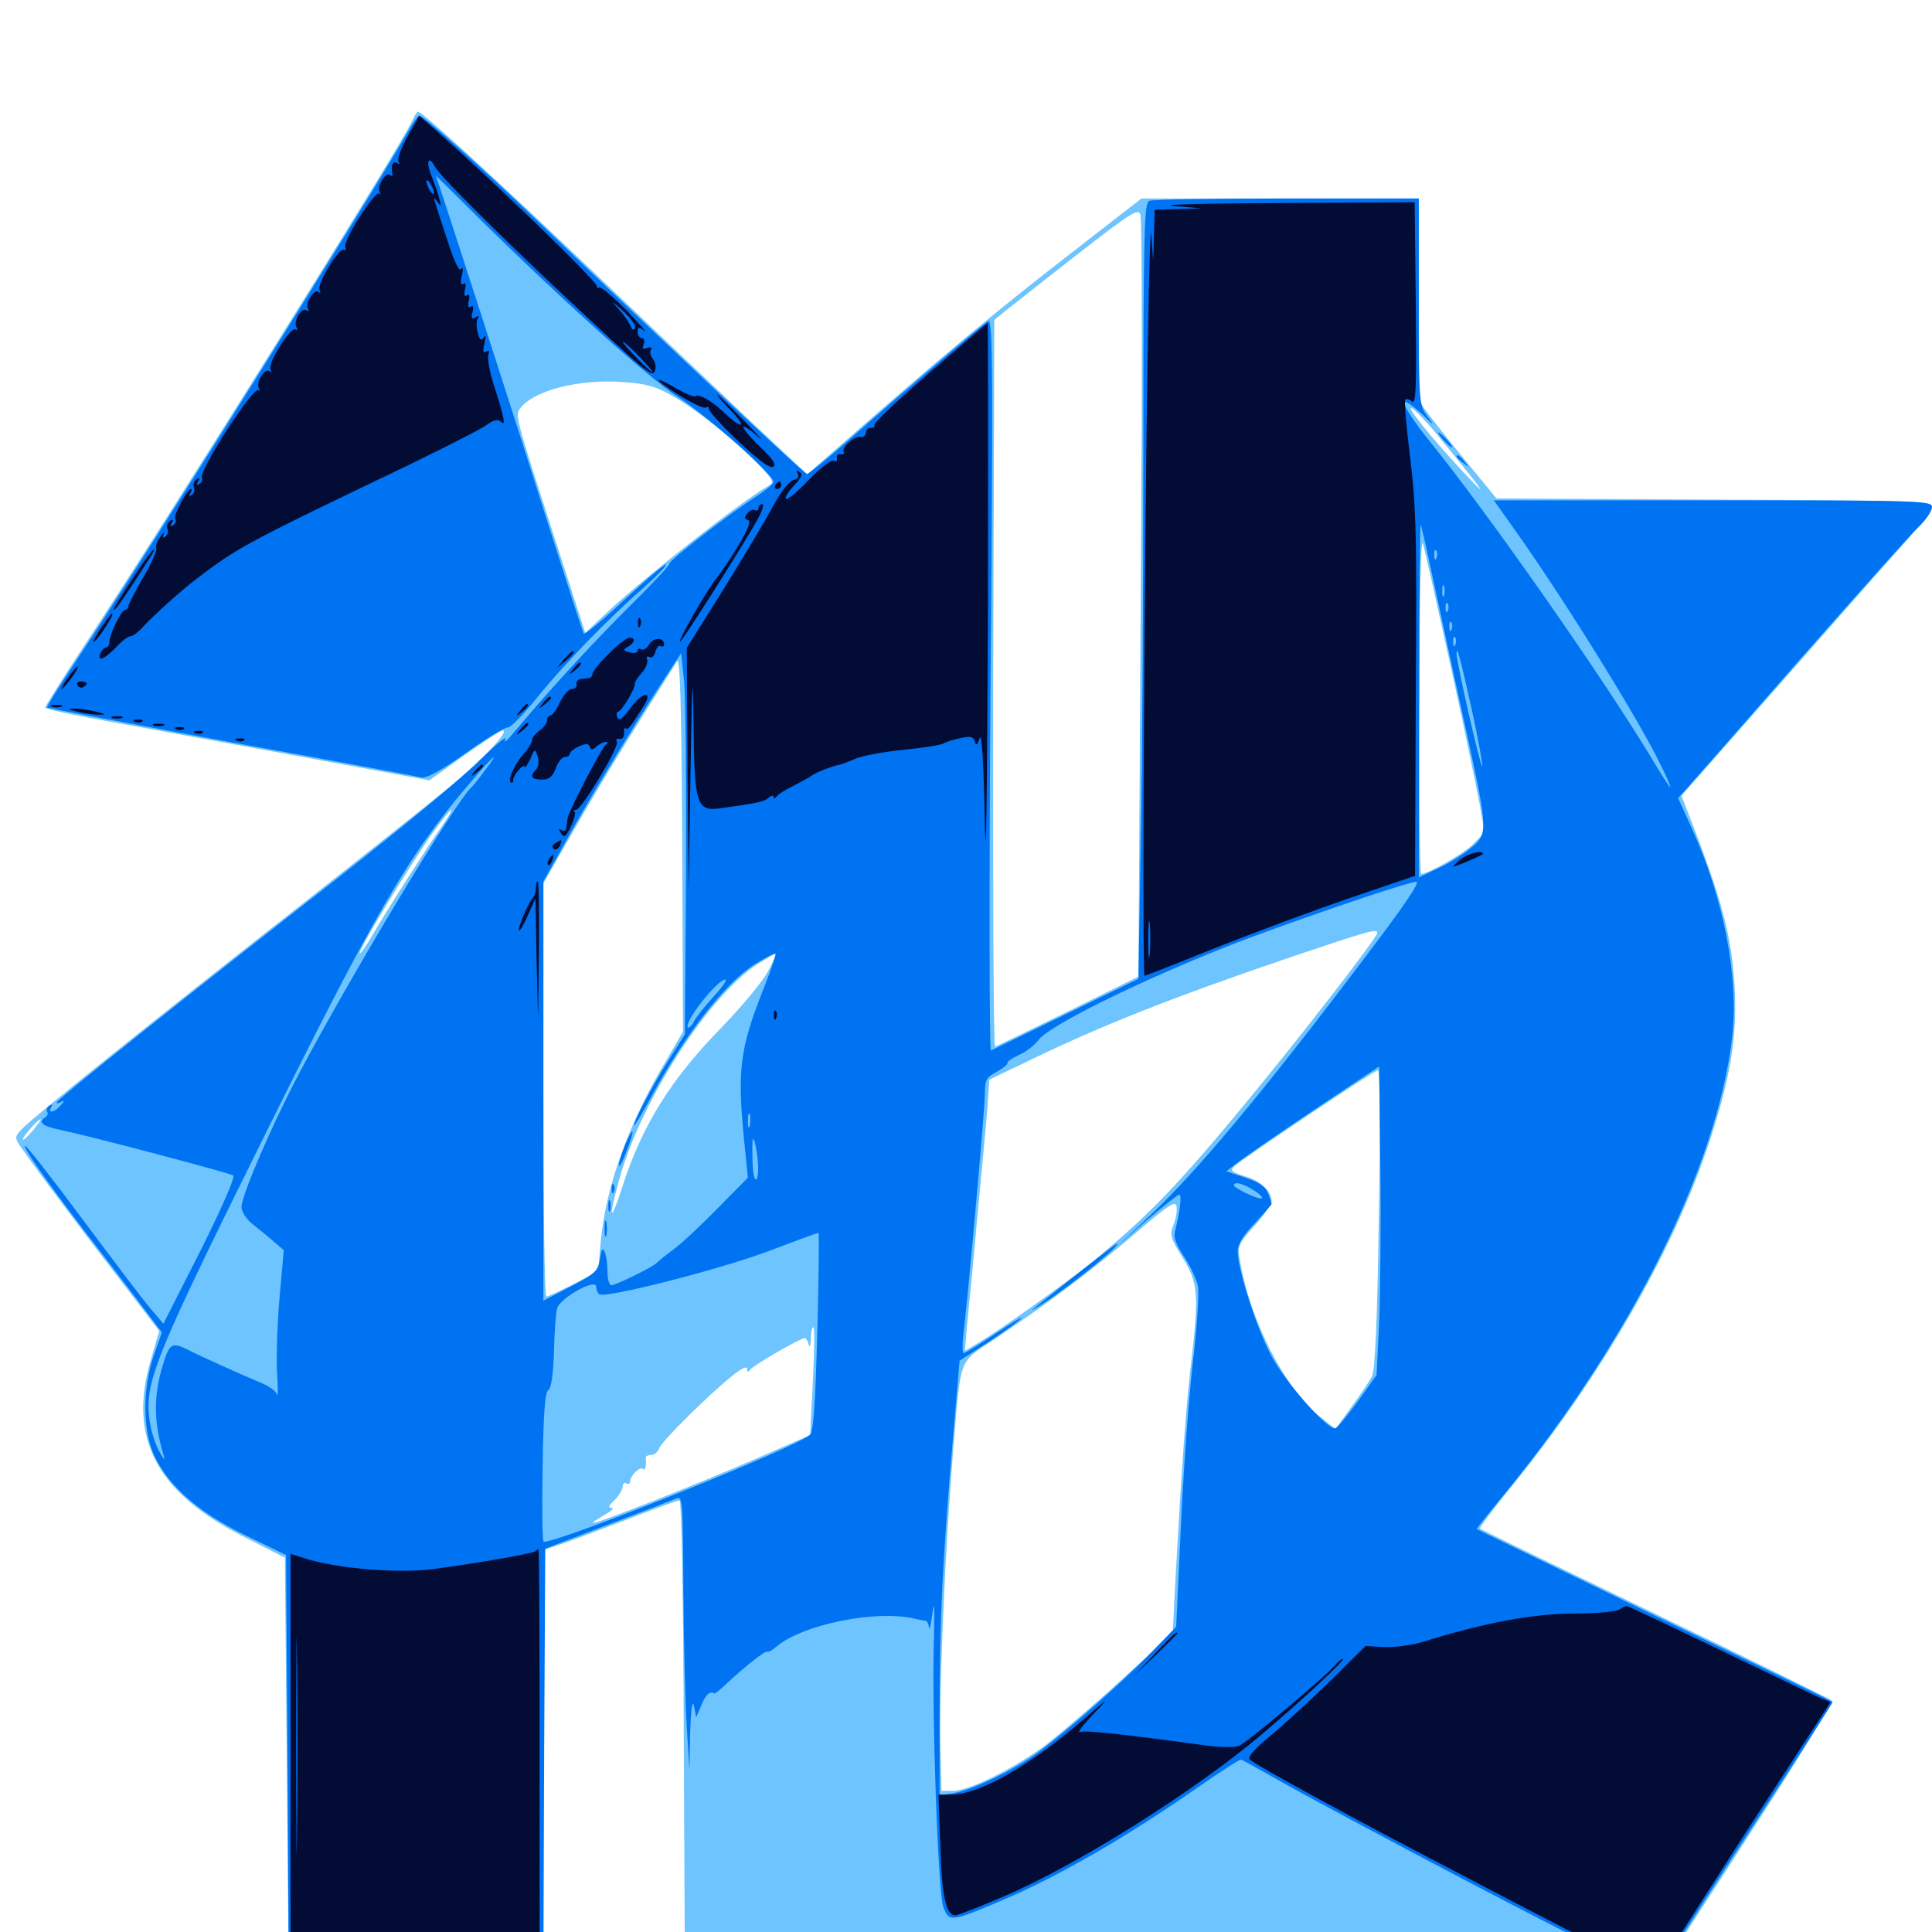 <svg xmlns="http://www.w3.org/2000/svg" viewBox="0 -1000 1000 1000">
	<path fill="#6dc4ff" d="M213.281 -937.305C207.031 -923.633 83.008 -725.195 40.625 -661.328C31.25 -646.875 23.438 -634.57 23.438 -633.789C23.438 -633.008 36.914 -630.078 53.32 -627.148C69.531 -624.219 114.258 -616.016 152.539 -608.984L222.266 -596.094L240.234 -608.984C250.195 -616.016 258.984 -621.875 260.156 -621.875C264.062 -621.875 249.609 -606.641 232.031 -592.188C222.07 -583.984 186.133 -555.469 152.344 -528.906C77.344 -470.117 15.82 -420.703 10.938 -415.234C7.422 -411.328 7.422 -410.938 11.914 -404.688C20.508 -392.383 44.141 -360.938 63.281 -336.133L82.422 -311.133L78.125 -296.289C66.016 -255.469 81.055 -226.953 127.539 -203.906L147.461 -193.75L148.438 -88.477L149.414 16.992L215.234 17.383L281.25 17.773V-90.039V-197.656L288.672 -200.195C292.578 -201.367 308.008 -207.227 322.852 -212.891C337.891 -218.75 350.781 -223.438 351.758 -223.438C352.734 -223.438 353.711 -172.07 353.906 -102.93L354.492 17.773L607.617 18.359L860.938 18.75L867.383 8.594C870.898 2.93 891.016 -27.93 911.719 -60.156C932.422 -92.188 948.828 -119.141 947.852 -119.922C947.07 -120.703 905.859 -141.016 856.445 -164.844C807.031 -188.672 766.406 -208.398 766.016 -208.789C765.625 -209.18 772.656 -218.555 781.641 -229.688C828.906 -287.695 866.406 -352.93 884.766 -408.984C895.703 -441.992 899.219 -463.672 897.852 -489.062C896.289 -515.625 891.406 -534.375 873.438 -580.078L870.312 -588.086L919.141 -643.555C945.898 -674.023 975 -707.031 983.984 -716.992C992.773 -726.758 1000 -736.328 1000 -737.891C1000 -740.625 987.5 -741.016 887.305 -741.406L774.609 -741.992L760.156 -759.57C752.148 -769.336 743.164 -780.664 740.039 -784.766L734.375 -792.383V-844.922V-897.266H662.5H590.82L557.617 -871.484C518.164 -841.016 490.43 -817.969 448.633 -781.445L417.773 -754.492L385.156 -785.156C367.188 -802.148 328.906 -838.477 299.805 -866.211C250 -913.477 218.359 -942.188 216.406 -942.188C215.82 -942.188 214.453 -940.039 213.281 -937.305ZM590.43 -689.844L589.258 -494.531L552.93 -476.562C533.008 -466.797 516.016 -458.594 515.039 -458.203C514.258 -457.812 513.867 -542.188 514.062 -645.898L514.648 -834.375L520.312 -839.062C523.438 -841.406 540.039 -854.688 557.422 -868.164C584.961 -889.648 589.062 -892.188 590.234 -889.062C591.211 -886.914 591.211 -797.266 590.43 -689.844ZM347.656 -795.312C359.961 -788.477 379.883 -772.656 392.578 -759.57C400 -751.953 400.781 -750.195 398.242 -748.828C383.984 -740.82 335.547 -702.734 315.039 -683.789L302.93 -672.461L286.328 -723.828C266.211 -786.133 266.406 -785.156 269.727 -789.258C277.148 -798.047 299.414 -803.711 321.289 -802.344C333.789 -801.562 339.062 -800.195 347.656 -795.312ZM743.555 -775.391C749.219 -768.555 757.617 -758.203 762.109 -752.539C768.75 -743.945 767.773 -744.531 756.641 -756.445C740.039 -774.414 727.344 -790.234 730.859 -788.672C732.227 -788.086 738.086 -782.031 743.555 -775.391ZM750.977 -654.688C758.008 -622.852 764.648 -590.43 766.016 -583.008L768.359 -569.141L762.695 -563.281C758.008 -558.398 739.258 -547.656 735.547 -547.656C734.961 -547.656 734.375 -587.5 734.57 -636.133C734.766 -691.016 735.352 -722.266 736.523 -718.555C737.5 -715.43 743.945 -686.523 750.977 -654.688ZM344.531 -450.586C325.195 -418.164 313.672 -385.938 310.938 -357.422L309.57 -341.992L296.875 -335.352C289.844 -331.836 283.594 -328.906 282.812 -328.906C281.836 -328.906 281.25 -376.953 281.25 -435.938V-542.773L297.461 -571.094C310.742 -594.336 324.414 -616.602 350.391 -657.617C351.953 -660.156 352.734 -636.523 353.125 -563.477L353.516 -466.016ZM228.906 -572.656C221.094 -561.523 199.414 -527.539 192.773 -516.016C189.844 -510.742 186.914 -506.641 186.328 -506.641C184.375 -506.641 210.742 -550 223.828 -568.75C228.711 -575.391 233.008 -580.859 233.594 -580.859C234.18 -580.859 232.031 -577.148 228.906 -572.656ZM712.891 -517.188C712.891 -514.648 670.703 -460.156 639.453 -422.656C607.617 -384.375 591.992 -368.555 564.844 -346.484C550.195 -334.766 517.188 -311.328 506.641 -305.078L499.414 -300.781L500.586 -314.453C501.367 -321.875 503.711 -345.898 505.664 -367.969C507.812 -390.039 510.156 -415.43 510.938 -424.609L512.109 -441.211L530.078 -449.805C569.727 -469.141 606.836 -483.789 668.945 -504.883C707.812 -517.969 712.891 -519.531 712.891 -517.188ZM397.656 -497.461C394.922 -492.188 384.18 -479.297 373.828 -468.555C347.266 -441.406 332.422 -417.773 322.07 -385.547C315.82 -366.016 314.648 -368.555 320.508 -389.453C331.641 -430.078 366.992 -484.961 392.383 -501.172C397.266 -504.102 401.367 -506.641 401.758 -506.641C402.148 -506.641 400.195 -502.539 397.656 -497.461ZM713.672 -369.531C712.891 -315.625 711.719 -291.211 710.156 -287.695C708.789 -284.961 703.906 -277.734 699.414 -271.68L691.211 -260.352L683.594 -266.406C665.234 -280.859 646.875 -316.602 641.797 -347.656C640.43 -355.078 641.016 -356.25 649.219 -365.43C654.102 -370.898 658.203 -376.562 658.203 -378.125C658.203 -383.398 652.539 -388.867 644.336 -391.211C637.5 -393.359 636.523 -394.141 638.867 -396.289C643.164 -400.391 711.523 -446.094 713.281 -446.094C714.258 -446.094 714.453 -412.305 713.672 -369.531ZM17.188 -415.039C14.648 -412.109 12.305 -409.766 11.914 -410.156C11.133 -410.938 19.531 -420.703 21.094 -420.703C21.484 -420.703 19.727 -418.164 17.188 -415.039ZM607.422 -366.016C605.273 -360.938 605.859 -359.18 612.109 -349.023C620.312 -335.742 620.703 -330.273 616.211 -291.797C613.672 -269.141 611.523 -239.258 608.203 -178.906L607.031 -154.883L581.25 -131.25C567.188 -118.359 549.219 -102.93 541.602 -97.07C524.805 -84.57 501.562 -73.047 493.164 -73.047H487.305L486.719 -98.047C486.133 -128.711 489.258 -198.828 493.164 -246.875C497.656 -299.805 495.312 -293.75 516.211 -307.812C541.797 -325 566.406 -343.359 588.867 -362.695C605.273 -376.758 608.594 -378.711 608.984 -375.391C609.375 -373.242 608.594 -368.945 607.422 -366.016ZM420.703 -284.57L419.336 -257.227L389.844 -244.336C360.547 -231.641 309.961 -211.719 307.227 -211.719C306.25 -211.914 308.789 -213.477 312.5 -215.625C316.211 -217.773 318.164 -219.336 316.602 -219.531C314.453 -219.531 315.039 -220.703 317.969 -223.438C320.312 -225.781 322.266 -228.906 322.266 -230.469C322.266 -232.031 323.242 -232.812 324.219 -232.227C325.391 -231.641 326.172 -232.031 326.172 -233.203C326.172 -236.133 331.25 -241.211 332.812 -239.648C333.984 -238.477 334.766 -241.992 334.18 -245.508C334.18 -246.289 335.352 -246.875 336.914 -246.875C338.672 -246.875 340.43 -248.438 341.211 -250.391C342.383 -253.906 366.992 -278.32 379.492 -288.281C383.984 -291.797 386.719 -293.164 386.719 -291.406C386.719 -289.648 387.305 -289.648 388.281 -291.016C389.648 -293.164 414.258 -307.422 416.602 -307.422C417.188 -307.422 418.164 -305.859 418.555 -304.102C419.141 -302.148 419.531 -303.516 419.727 -307.227C419.727 -310.938 420.508 -313.477 421.094 -312.891C421.68 -312.109 421.484 -299.414 420.703 -284.57Z"/>
	<path fill="#0073f3" d="M211.133 -931.836C193.164 -900.195 73.438 -708.984 39.453 -658.008C30.859 -645.117 24.023 -634.18 24.414 -633.789C24.805 -633.398 67.578 -625.391 119.531 -615.82C171.484 -606.445 215.625 -598.242 217.773 -597.656C220.508 -596.875 227.734 -600.781 241.016 -610.156C251.758 -617.773 261.328 -623.633 262.695 -623.438C263.867 -623.047 270.508 -629.688 277.148 -637.891C291.406 -655.664 313.867 -678.906 333.008 -695.703C340.43 -702.344 345.703 -707.812 344.727 -707.812C343.555 -707.812 333.789 -699.414 322.852 -689.258C311.914 -678.906 302.539 -671.289 302.148 -672.07C301.562 -673.047 293.555 -697.852 284.18 -727.344C266.602 -783.008 226.562 -907.227 225.586 -908.984C225.195 -909.57 234.766 -900.195 246.68 -888.281C290.82 -844.727 335.352 -804.688 351.172 -794.336C366.406 -784.375 400.391 -754.297 400.391 -750.586C400.391 -749.609 396.68 -746.484 392.188 -743.555C378.125 -734.57 345.703 -709.57 346.289 -708.008C346.484 -707.227 336.914 -697.07 325 -685.352C305.469 -665.82 283.203 -641.602 266.016 -620.898C262.5 -616.602 260.547 -615.039 261.523 -617.383C262.695 -619.727 256.445 -614.453 247.461 -605.664C238.672 -596.875 205.469 -569.531 173.828 -544.727C100.195 -487.305 29.297 -430.859 29.297 -429.297C29.297 -428.711 30.469 -428.906 31.641 -429.688C33.398 -430.664 33.398 -430.078 31.445 -427.93C28.516 -424.219 24.414 -423.438 26.562 -426.953C27.344 -428.32 27.148 -428.516 25.586 -427.734C24.414 -426.953 23.828 -425.586 24.414 -424.609C25 -423.633 24.609 -422.461 23.438 -421.68C19.336 -419.141 21.875 -416.992 31.836 -415.039C46.875 -411.914 118.555 -392.969 120.703 -391.602C121.875 -390.82 114.844 -374.805 103.711 -352.539L84.57 -314.844L77.93 -322.656C74.219 -326.953 58.594 -347.656 42.969 -368.555C27.344 -389.648 13.867 -406.836 13.086 -406.836C11.133 -407.031 24.219 -388.477 43.555 -363.086C50.977 -353.516 63.086 -337.695 70.508 -327.93L83.789 -310.352L79.688 -298.633C73.633 -281.445 73.828 -258.789 80.078 -246.094C87.695 -230.273 103.125 -216.992 127.148 -205.273L148.047 -195.117L148.828 -89.648L149.414 15.82L215.234 16.406L281.25 16.797L281.641 -90.82L282.227 -198.438L314.453 -210.742C332.227 -217.383 348.242 -223.633 350.195 -224.414C353.32 -225.781 353.516 -222.656 353.711 -177.344C353.906 -150.586 354.688 -118.555 355.469 -106.25L356.836 -83.789L357.227 -103.32C357.617 -115.234 358.398 -120.508 359.18 -116.992L360.352 -111.133L363.086 -117.578C365.234 -122.852 367.578 -125 369.727 -123.438C369.922 -123.242 372.461 -125.195 375.195 -127.734C385.156 -137.109 396.094 -145.703 397.07 -145.117C397.656 -144.727 399.609 -145.703 401.562 -147.461C415.039 -159.18 453.516 -166.992 473.633 -162.109C475.781 -161.719 478.125 -161.133 479.102 -161.133C479.883 -160.938 480.664 -159.375 480.859 -157.617C481.055 -155.664 481.836 -158.984 482.617 -164.844C483.594 -172.266 483.789 -168.555 483.398 -152.148C482.227 -112.695 485.547 -20.117 488.281 -12.891C491.211 -5.078 492.188 -5.078 519.141 -16.602C548.438 -29.102 583.203 -49.219 619.922 -74.805C631.641 -83.008 641.797 -89.453 642.383 -89.258C642.969 -89.062 651.562 -84.375 661.133 -78.906C670.898 -73.242 715.234 -49.414 759.961 -25.977C821.484 6.25 843.555 16.992 850.781 17.773C860.352 19.141 860.352 19.141 864.648 11.523C866.992 7.422 886.914 -23.633 908.984 -57.422C931.055 -91.211 948.828 -118.945 948.633 -119.141C948.438 -119.336 907.031 -139.453 856.445 -163.867C806.055 -188.281 764.453 -208.398 764.258 -208.594C764.258 -208.789 771.484 -217.969 780.664 -229.102C844.531 -307.812 888.477 -395.898 896.484 -462.5C900.195 -493.555 892.383 -534.57 875.586 -571.484L868.555 -586.914L872.461 -591.211C874.609 -593.555 900.977 -623.633 931.055 -658.008C961.328 -692.383 989.062 -723.633 992.969 -727.148C996.875 -730.859 1000 -735.547 1000 -737.5C1000 -740.82 994.531 -741.016 886.523 -741.016H773.242L783.203 -726.953C808.008 -692.188 845.117 -632.617 858.203 -606.836C862.109 -599.023 865.039 -592.578 864.453 -592.578C864.062 -592.578 859.18 -600.195 853.516 -609.766C827.539 -652.344 770.117 -734.375 740.234 -771.289C724.609 -790.82 722.266 -798.242 736.133 -785.547C742.578 -779.297 742.773 -779.297 738.672 -784.766C734.57 -790.234 734.375 -791.992 734.375 -843.75V-897.266H666.211C628.711 -897.266 596.68 -896.68 594.922 -896.094C592.188 -894.922 591.797 -881.641 591.797 -764.648C591.797 -692.969 591.211 -602.539 590.43 -563.867L589.258 -493.359L551.953 -475.195C531.445 -465.234 513.867 -456.641 512.891 -456.25C512.109 -455.859 511.914 -540.82 512.695 -645.312C514.062 -807.422 513.867 -835.156 511.523 -833.789C508.008 -831.641 467.773 -797.461 440.625 -773.438C428.906 -763.086 418.555 -754.688 417.773 -754.688C416.211 -754.688 344.922 -821.68 277.539 -886.328C249.609 -913.086 219.141 -940.234 216.992 -940.234C216.406 -940.234 213.672 -936.523 211.133 -931.836ZM743.945 -690.234C748.242 -670.312 755.273 -637.891 759.766 -617.969C770.117 -570.117 770.312 -568.164 760.938 -560.742C756.836 -557.422 749.219 -552.734 743.945 -550.391L734.375 -545.898L734.57 -638.086C734.57 -688.867 734.961 -729.492 735.352 -728.32C735.938 -727.344 739.648 -710.156 743.945 -690.234ZM743.555 -711.328C742.969 -709.766 742.383 -710.352 742.383 -712.5C742.188 -714.648 742.773 -715.82 743.359 -715.039C743.945 -714.453 744.141 -712.695 743.555 -711.328ZM747.461 -691.797C746.875 -690.43 746.484 -691.406 746.484 -694.141C746.484 -696.875 746.875 -697.852 747.461 -696.68C747.852 -695.312 747.852 -692.969 747.461 -691.797ZM749.414 -683.984C748.828 -682.422 748.242 -683.008 748.242 -685.156C748.047 -687.305 748.633 -688.477 749.219 -687.695C749.805 -687.109 750 -685.352 749.414 -683.984ZM751.367 -674.219C750.781 -672.656 750.195 -673.242 750.195 -675.391C750 -677.539 750.586 -678.711 751.172 -677.93C751.758 -677.344 751.953 -675.586 751.367 -674.219ZM753.32 -666.406C752.734 -664.844 752.148 -665.43 752.148 -667.578C751.953 -669.727 752.539 -670.898 753.125 -670.117C753.711 -669.531 753.906 -667.773 753.32 -666.406ZM761.719 -633.008C765.234 -617.188 767.578 -603.711 767.188 -603.32C766.406 -602.344 753.711 -657.812 753.906 -661.719C753.906 -666.602 755.859 -659.57 761.719 -633.008ZM355.078 -548.633L354.492 -464.648L346.484 -451.953C337.891 -438.477 328.125 -419.922 328.125 -417.383C328.125 -416.602 332.031 -423.047 336.719 -431.641C354.102 -463.867 374.805 -490.625 390.43 -500.781C396.094 -504.297 400.977 -506.836 401.367 -506.25C401.758 -505.859 399.023 -497.852 395.312 -488.477C382.422 -455.859 381.25 -445.898 385.938 -402.148L387.109 -390.43L371.68 -374.805C363.281 -366.211 352.93 -356.445 348.633 -353.32C344.336 -350.195 340.43 -346.875 339.844 -346.289C338.281 -344.336 318.75 -334.766 316.406 -334.766C315.43 -334.766 314.453 -337.695 314.453 -341.406C314.453 -345.117 313.867 -349.805 313.086 -351.758C311.914 -354.492 311.328 -353.711 310.547 -348.438C309.57 -342.188 308.203 -340.82 295.508 -334.18L281.25 -326.758V-435.156V-543.75L292.383 -563.672C303.906 -584.766 326.953 -622.656 342.969 -647.266L352.539 -661.914L354.102 -647.266C354.883 -639.258 355.273 -594.922 355.078 -548.633ZM250.781 -600.977C247.852 -596.875 244.727 -593.164 244.141 -592.578C236.914 -586.914 181.445 -494.922 154.688 -444.141C140.82 -417.969 125 -381.25 125 -375.195C125 -372.852 127.539 -368.945 130.469 -366.602C133.398 -364.258 138.281 -360.352 141.406 -357.617L146.875 -352.93L144.727 -328.711C143.555 -315.625 142.969 -298.047 143.359 -290.039C143.945 -281.836 143.945 -276.562 143.359 -278.125C142.969 -279.883 139.648 -282.227 136.133 -283.789C122.852 -289.453 104.102 -297.852 97.266 -301.367C89.062 -305.469 87.695 -304.688 84.375 -293.75C79.297 -277.344 79.492 -263.281 84.961 -245.898C85.547 -243.75 84.375 -245.117 82.422 -248.828C80.273 -252.539 77.93 -260.156 77.344 -265.43C74.805 -284.18 80.273 -297.852 133.398 -405.078C193.359 -526.367 210.938 -556.836 242.578 -593.945C255.664 -609.375 259.766 -612.695 250.781 -600.977ZM705.664 -503.32C654.492 -435.547 619.531 -393.555 595.312 -370.898L579.102 -355.664L593.945 -368.75C602.344 -375.781 609.57 -381.641 610.352 -381.641C611.719 -381.641 610.938 -373.633 608.398 -363.672C607.227 -359.57 608.398 -356.25 613.086 -349.219C616.406 -344.141 619.531 -337.305 620.117 -333.984C620.703 -330.664 619.531 -312.109 617.188 -292.773C615.039 -273.438 612.305 -235.156 611.133 -207.812L608.789 -158.008L595.898 -144.727C581.055 -129.297 550.586 -102.539 535.938 -91.992C523.828 -83.398 503.711 -73.828 493.75 -71.875L486.328 -70.703V-115.234C486.328 -162.109 487.891 -192.969 493.359 -257.031L496.68 -295.703L512.109 -305.664C520.508 -311.328 527.93 -316.602 528.711 -317.773C529.297 -318.75 523.242 -315.039 515.039 -309.57C506.836 -304.102 499.609 -299.609 498.828 -299.609C498.047 -299.609 498.047 -304.688 498.828 -310.938C501.562 -334.766 509.766 -425.977 509.766 -433.789C509.766 -441.016 510.547 -442.383 515.625 -445.117C518.945 -446.875 521.484 -448.828 521.484 -449.805C521.484 -450.781 524.219 -452.539 527.344 -453.906C530.664 -455.273 535.352 -458.789 537.695 -461.914C543.555 -469.336 589.258 -491.992 634.766 -509.961C662.891 -521.094 728.32 -543.555 733.008 -543.555C735.352 -543.75 726.758 -531.055 705.664 -503.32ZM369.531 -484.375C365.234 -479.688 360.742 -474.023 359.375 -471.68C358.203 -469.141 356.641 -467.773 356.055 -468.164C353.711 -470.703 371.289 -492.969 375.391 -492.969C376.562 -492.969 373.828 -489.062 369.531 -484.375ZM713.867 -315.82L712.5 -288.281L702.93 -274.805C697.656 -267.578 692.383 -261.133 691.211 -260.742C687.305 -259.57 665.039 -284.766 657.812 -298.633C650.195 -313.086 640.625 -343.164 640.625 -352.344C640.625 -355.859 643.359 -360.547 649.414 -366.797C654.297 -372.07 658.203 -376.562 658.203 -376.758C658.203 -377.148 657.422 -379.688 656.445 -382.227C655.078 -385.742 651.758 -388.086 644.531 -390.43L634.766 -393.75L640.039 -397.852C642.969 -400.195 660.742 -412.5 679.688 -425.195L713.867 -448.047L714.453 -395.898C714.844 -366.992 714.453 -331.055 713.867 -315.82ZM388.086 -417.383C387.5 -415.43 387.109 -416.602 387.109 -419.727C387.109 -423.047 387.5 -424.414 388.086 -423.242C388.477 -421.875 388.477 -419.141 388.086 -417.383ZM392.383 -396.875C392.578 -392.773 391.992 -389.453 391.211 -389.453C390.234 -389.453 389.453 -394.922 389.453 -401.758C389.258 -410.156 389.648 -412.305 390.625 -408.984C391.406 -406.25 392.188 -400.781 392.383 -396.875ZM649.414 -383.594C652.734 -381.445 654.102 -379.688 652.734 -379.688C649.805 -379.688 638.672 -385.156 638.672 -386.523C638.672 -388.672 643.945 -387.305 649.414 -383.594ZM423.047 -310.938C422.07 -275 421.094 -258.984 419.336 -257.422C412.695 -250.977 290.43 -201.953 281.445 -201.953C280.664 -201.953 280.469 -219.336 280.859 -240.43C281.25 -267.969 282.031 -279.297 283.789 -280.469C285.352 -281.445 286.328 -288.477 286.719 -300C286.914 -309.961 287.695 -320.117 288.281 -322.461C289.258 -327.93 308.594 -338.672 308.594 -333.984C308.594 -332.422 309.375 -330.664 310.156 -330.078C313.672 -327.93 371.094 -342.578 396.484 -351.953C410.938 -357.422 423.242 -361.914 423.633 -361.914C424.023 -362.109 423.828 -339.062 423.047 -310.938ZM323.438 -407.031C321.68 -402.734 320.312 -398.047 320.312 -396.68C320.508 -395.508 322.266 -398.633 324.219 -403.906C326.367 -409.375 327.734 -413.867 327.344 -414.258C326.953 -414.648 325.195 -411.523 323.438 -407.031ZM316.602 -384.375C316.602 -382.227 317.188 -381.641 317.773 -383.203C318.359 -384.57 318.164 -386.328 317.578 -386.914C316.992 -387.695 316.406 -386.523 316.602 -384.375ZM314.844 -375.781C314.844 -373.047 315.234 -372.07 315.82 -373.438C316.211 -374.609 316.211 -376.953 315.82 -378.32C315.234 -379.492 314.844 -378.516 314.844 -375.781ZM312.891 -364.062C312.891 -360.352 313.281 -358.789 313.867 -360.742C314.258 -362.5 314.258 -365.625 313.867 -367.578C313.281 -369.336 312.891 -367.773 312.891 -364.062ZM559.375 -341.992C549.609 -334.18 539.062 -325.977 535.938 -323.438C532.812 -320.898 534.375 -321.68 539.453 -325C554.688 -334.766 582.812 -357.812 577.734 -356.055C577.344 -356.055 569.141 -349.609 559.375 -341.992ZM747.07 -772.266C749.023 -770.117 750.977 -768.359 751.562 -768.359C752.148 -768.359 750.977 -770.117 749.023 -772.266C747.07 -774.414 745.117 -776.172 744.531 -776.172C743.945 -776.172 745.117 -774.414 747.07 -772.266ZM753.906 -763.672C753.906 -763.281 755.469 -761.719 757.422 -760.352C760.352 -757.812 760.547 -758.008 758.008 -761.133C755.469 -764.258 753.906 -765.234 753.906 -763.672Z"/>
	<path fill="#020c35" d="M210.938 -929.297C207.617 -923.438 205.469 -917.578 206.25 -916.406C207.031 -915.039 206.836 -914.844 205.469 -915.625C203.32 -916.992 202.148 -914.258 203.125 -909.961C203.32 -908.984 202.734 -908.594 201.953 -909.375C199.805 -911.523 194.922 -903.516 196.484 -900.586C197.266 -899.414 197.07 -898.828 196.289 -899.805C194.141 -901.562 177.539 -875.586 178.711 -872.266C179.297 -870.898 178.906 -870.117 177.93 -870.703C175.586 -872.266 163.672 -852.539 165.43 -849.805C166.016 -848.438 166.016 -848.047 165.039 -848.828C162.891 -850.977 157.617 -843.164 159.375 -840.234C160.156 -838.867 159.961 -838.672 158.594 -839.453C155.859 -841.016 151.562 -833.594 153.516 -830.469C154.297 -829.297 154.102 -828.906 152.93 -829.492C150.391 -831.055 138.281 -811.719 140.039 -808.789C140.625 -807.422 140.625 -807.031 139.648 -807.812C137.305 -809.961 132.227 -802.148 133.984 -799.023C134.766 -797.852 134.766 -797.266 133.789 -798.047C131.25 -800.391 102.539 -755.859 104.492 -752.734C105.078 -751.758 104.492 -750.391 103.32 -749.609C101.758 -748.633 101.562 -749.023 102.539 -750.781C103.711 -752.539 103.32 -752.93 101.758 -751.953C100.391 -750.977 99.805 -749.219 100.391 -747.656C100.977 -746.289 100.391 -744.531 99.219 -743.75C97.852 -742.969 97.656 -743.164 98.438 -744.531C99.219 -745.898 99.414 -746.875 98.828 -746.875C96.875 -746.875 89.648 -733.203 90.625 -731.445C91.406 -730.469 90.82 -728.906 89.648 -728.125C88.086 -727.148 87.891 -727.539 88.867 -729.297C90.039 -731.055 89.648 -731.445 88.086 -730.469C86.719 -729.492 86.133 -727.734 86.719 -726.172C87.305 -724.805 86.719 -723.047 85.547 -722.266C84.18 -721.289 83.984 -721.875 84.766 -723.633C85.547 -725.195 84.766 -724.609 83.203 -722.461C81.445 -720.312 80.469 -717.578 80.859 -716.406C81.445 -715.039 78.32 -708.203 74.023 -700.977C69.922 -693.75 66.406 -687.109 66.406 -686.133C66.406 -685.156 65.625 -684.375 64.844 -684.375C62.891 -684.375 56.641 -671.68 56.641 -667.773C56.641 -666.211 55.859 -664.844 54.883 -664.844C53.906 -664.844 52.734 -663.477 51.953 -661.914C50.195 -657.227 53.906 -658.594 59.961 -664.844C62.891 -668.164 66.406 -670.703 67.578 -670.703C68.75 -670.703 71.875 -673.047 74.609 -676.172C79.688 -681.641 93.945 -694.531 101.953 -700.586C123.047 -716.602 126.367 -718.555 213.672 -760.352C231.641 -769.141 249.023 -777.93 251.953 -780.078C255.664 -782.812 257.812 -783.203 259.375 -781.641C261.914 -779.102 261.133 -783.594 255.469 -801.172C253.32 -807.812 252.148 -814.844 252.734 -816.406C253.516 -818.359 253.125 -818.945 251.562 -817.969C250 -816.992 249.805 -818.359 250.781 -822.266C251.562 -825.781 251.367 -826.953 250.391 -825.391C249.023 -823.242 248.242 -824.023 247.266 -827.93C246.484 -830.664 246.484 -833.984 247.266 -835.156C248.242 -836.523 247.656 -836.719 246.094 -835.742C244.141 -834.57 243.75 -835.156 244.531 -838.281C245.312 -841.016 244.922 -842.188 243.555 -841.211C242.383 -840.43 241.992 -841.602 242.578 -844.141C243.359 -846.875 242.969 -848.047 241.602 -847.07C240.43 -846.289 240.039 -847.461 240.625 -850C241.406 -852.734 241.016 -853.906 239.844 -853.125C238.477 -852.148 238.086 -853.711 239.062 -857.422C239.844 -860.547 239.648 -862.109 238.672 -860.742C237.695 -859.18 235.156 -864.453 231.641 -875.391C223.438 -900.391 223.828 -898.828 226.562 -895.312C228.32 -892.969 228.516 -893.359 227.344 -897.266C226.758 -900 224.805 -905.078 223.438 -908.789C220.312 -916.016 221.68 -920.117 225 -913.867C227.539 -908.984 257.812 -878.906 294.922 -844.141C335.938 -805.859 337.695 -804.492 339.062 -808.203C339.648 -809.961 339.258 -812.695 337.891 -814.258C336.719 -815.82 336.133 -817.969 336.914 -818.945C337.5 -820.312 336.914 -820.508 334.961 -819.922C332.812 -818.945 332.227 -819.531 333.203 -821.875C333.789 -823.633 333.398 -825 332.227 -825C331.055 -825 330.078 -826.367 330.078 -828.125C330.078 -830.859 330.664 -830.859 333.594 -828.711C335.352 -827.344 331.25 -832.031 324.414 -839.258C317.383 -846.289 311.133 -851.758 310.156 -851.172C309.18 -850.586 308.789 -850.977 308.984 -851.758C309.57 -853.906 253.906 -907.812 224.219 -933.789L216.992 -940.039ZM224.609 -900.195C224.609 -899.219 223.633 -899.609 222.656 -901.172C221.68 -902.734 220.703 -905.078 220.703 -906.055C220.703 -907.227 221.68 -906.641 222.656 -905.078C223.633 -903.516 224.609 -901.367 224.609 -900.195ZM328.711 -830.078C327.93 -828.906 327.148 -829.297 326.562 -830.859C325.977 -832.422 323.438 -836.523 320.508 -839.648C316.016 -844.727 316.406 -844.727 322.656 -838.867C326.758 -835.156 329.297 -831.25 328.711 -830.078ZM331.055 -815.234C335.156 -810.938 338.281 -807.422 337.695 -807.422C337.109 -807.422 333.203 -810.938 329.102 -815.234C325 -819.531 321.875 -823.047 322.461 -823.047C323.047 -823.047 326.953 -819.531 331.055 -815.234ZM607.422 -893.359L622.07 -892.188L609.961 -891.797L597.656 -891.406L597.266 -878.32L596.875 -865.039L595.898 -878.711C595.312 -886.328 594.141 -836.719 593.359 -768.555C591.797 -639.453 591.406 -494.922 592.383 -494.922C592.773 -494.922 609.375 -501.367 629.102 -509.375C648.828 -517.188 680.273 -528.906 698.633 -535.156L732.422 -546.68L732.812 -640.43C733.398 -721.68 733.008 -738.086 729.883 -763.086C727.93 -779.102 726.758 -792.578 727.344 -793.164C727.93 -793.75 729.492 -793.359 730.859 -792.188C733.008 -790.625 733.203 -800.391 732.812 -842.773L732.227 -895.312L662.5 -894.922C624.219 -894.727 599.414 -894.141 607.422 -893.359ZM595.117 -506.25C594.727 -501.562 594.336 -504.883 594.336 -513.477C594.336 -522.07 594.727 -525.781 595.117 -521.875C595.508 -517.773 595.508 -510.742 595.117 -506.25ZM481.445 -807.422C465.43 -793.555 452.344 -781.25 452.539 -780.078C452.93 -779.102 452.148 -778.32 450.781 -778.516C449.414 -778.906 448.438 -777.734 448.242 -776.172C448.047 -774.609 446.875 -773.438 445.508 -773.828C442.188 -774.609 435.352 -768.359 436.719 -766.016C437.305 -765.234 436.719 -764.648 435.156 -764.844C433.789 -765.234 432.812 -764.258 433.203 -762.891C433.398 -761.328 432.812 -760.742 431.641 -761.523C430.469 -762.305 424.609 -757.812 418.75 -751.758C412.891 -745.508 407.422 -741.016 406.836 -741.797C406.055 -742.383 408.008 -745.508 410.938 -748.633C414.844 -752.734 415.625 -754.688 413.867 -755.664C412.305 -756.836 411.914 -756.445 412.891 -754.883C413.867 -753.32 413.086 -752.148 410.742 -751.562C408.398 -750.977 404.102 -745.312 400.391 -738.477C396.875 -731.836 385.352 -712.5 374.805 -695.508L355.469 -664.648L355.859 -601.758L356.445 -538.867L357.422 -600.391C358.203 -649.805 358.594 -654.688 358.984 -625.781C359.375 -583.398 360.547 -579.883 372.852 -581.641C392.383 -584.375 395.508 -584.961 397.852 -587.109C399.219 -588.281 400.391 -588.477 400.391 -587.5C400.391 -586.523 401.172 -586.719 401.953 -587.695C402.734 -588.867 406.445 -591.211 410.156 -592.969C413.867 -594.922 418.359 -597.266 419.922 -598.438C422.656 -600.391 431.055 -603.516 434.18 -604.102C434.961 -604.102 438.672 -605.469 442.578 -607.227C446.289 -608.789 457.617 -610.938 467.773 -611.914C477.93 -612.891 487.305 -614.453 488.477 -615.234C489.648 -616.016 493.555 -617.188 497.266 -617.969C502.344 -619.141 503.906 -618.75 504.492 -616.211C505.273 -613.867 505.859 -614.258 507.031 -617.969C508.203 -621.094 509.18 -604.492 509.766 -573.047C510.352 -545.117 510.938 -591.016 511.328 -678.125C511.523 -763.086 511.523 -832.812 511.133 -832.812C510.938 -832.812 497.656 -821.289 481.445 -807.422ZM351.172 -795.703C358.008 -791.406 364.453 -788.281 365.43 -789.062C366.406 -789.648 366.992 -789.453 366.797 -788.477C366.406 -787.695 373.242 -780.078 381.836 -771.875C392.578 -761.719 398.438 -757.422 400.195 -758.398C401.953 -759.57 400.195 -762.305 393.75 -768.359C388.867 -773.047 384.766 -777.734 384.766 -778.906C384.766 -779.883 388.086 -777.734 392.188 -774.219C396.094 -770.508 393.359 -773.828 385.742 -781.641C378.32 -789.258 371.68 -795.703 371.289 -795.703C370.703 -795.703 373.828 -792.188 377.93 -787.891C386.523 -779.102 384.766 -777.148 375.781 -785.547C369.336 -791.992 361.523 -796.484 359.961 -794.922C359.375 -794.336 355.078 -796.094 350.586 -798.633C337.305 -806.445 337.695 -804.102 351.172 -795.703ZM401.367 -748.828C400.781 -747.852 401.172 -746.875 402.148 -746.875C403.32 -746.875 404.297 -747.852 404.297 -748.828C404.297 -750 403.906 -750.781 403.516 -750.781C402.93 -750.781 401.953 -750 401.367 -748.828ZM392.578 -736.914C392.578 -735.938 391.797 -735.352 390.82 -735.938C389.844 -736.523 388.086 -735.938 386.914 -734.375C385.156 -732.227 385.156 -731.445 387.109 -730.859C388.867 -730.273 387.305 -726.172 382.031 -717.383C377.93 -710.547 372.852 -703.125 371.094 -700.977C366.797 -696.094 350.977 -668.75 351.953 -667.773C352.539 -667.188 382.227 -713.867 391.406 -729.883C394.336 -734.961 395.703 -739.062 394.531 -739.062C393.555 -739.062 392.578 -738.086 392.578 -736.914ZM71.875 -705.469C59.57 -686.719 58.203 -684.375 58.984 -684.375C59.961 -684.375 65.234 -691.992 76.953 -710.352C78.906 -713.281 80.078 -715.625 79.688 -715.625C79.102 -715.625 75.586 -710.938 71.875 -705.469ZM51.758 -674.219C48.633 -669.531 47.461 -666.797 49.023 -668.164C51.953 -670.508 59.375 -682.422 58.008 -682.422C57.617 -682.422 54.688 -678.711 51.758 -674.219ZM330.273 -677.344C330.273 -675.195 330.859 -674.609 331.445 -676.172C332.031 -677.539 331.836 -679.297 331.25 -679.883C330.664 -680.664 330.078 -679.492 330.273 -677.344ZM315.039 -661.523C310.352 -657.031 306.641 -652.344 306.641 -651.172C306.641 -650.195 305.859 -649.023 304.688 -649.023C303.711 -648.828 301.562 -648.633 300.391 -648.438C299.023 -648.242 298.047 -647.07 298.438 -645.703C298.633 -644.336 297.461 -643.359 295.898 -643.359C294.336 -643.359 291.602 -640.234 289.844 -636.523C288.086 -632.812 285.938 -629.688 284.961 -629.688C283.984 -629.688 283.203 -628.516 283.203 -627.148C283.203 -625.781 281.445 -623.438 279.297 -621.875C277.148 -620.312 275.391 -618.164 275.391 -616.992C275.391 -615.82 273.828 -613.086 272.07 -610.938C266.992 -605.664 262.695 -596.68 264.258 -595.117C265.039 -594.531 265.625 -594.922 265.625 -596.289C265.625 -599.023 271.484 -605.469 271.68 -602.93C271.68 -602.148 272.852 -603.906 274.414 -607.031C276.758 -612.695 276.953 -612.695 278.32 -608.398C279.102 -605.859 278.711 -602.93 277.539 -601.758C274.023 -598.242 275 -596.484 280.469 -596.484C284.18 -596.484 285.938 -597.852 287.695 -602.344C288.867 -605.664 291.016 -608.203 292.383 -608.203C293.75 -608.203 294.922 -608.984 294.922 -609.766C294.922 -610.742 297.07 -612.5 299.609 -613.672C303.32 -615.234 304.688 -615.234 305.273 -613.477C305.859 -611.719 306.836 -611.719 308.789 -613.672C310.156 -614.844 312.305 -616.016 313.477 -616.016C314.648 -616.016 314.844 -615.43 313.477 -614.453C311.328 -612.891 294.141 -579.688 293.75 -576.367C293.555 -575 293.359 -572.852 293.164 -571.484C293.164 -570.117 291.992 -569.531 290.625 -570.312C289.258 -571.094 289.062 -570.898 289.844 -569.531C290.625 -568.164 291.602 -567.188 291.992 -567.188C293.75 -567.188 298.633 -578.516 297.461 -579.688C296.68 -580.273 297.07 -580.859 298.242 -580.859C300.977 -580.859 320.703 -613.672 319.336 -616.016C318.555 -617.188 319.141 -617.773 320.703 -617.578C322.07 -617.188 323.047 -618.555 323.047 -620.508C322.852 -622.461 323.242 -623.633 323.828 -623.047C324.805 -621.875 326.172 -623.438 332.812 -633.984C338.477 -642.578 332.812 -642.383 326.367 -633.594C322.266 -627.93 320.508 -626.562 319.531 -628.711C318.945 -630.273 319.141 -631.641 319.922 -631.641C321.68 -631.641 328.906 -643.75 328.516 -645.898C328.32 -646.68 329.883 -649.219 332.031 -651.562C334.18 -653.906 335.547 -657.031 334.961 -658.594C334.375 -659.961 334.961 -660.547 336.133 -659.961C337.305 -659.18 338.672 -660.352 339.258 -662.695C339.844 -664.844 341.016 -666.211 341.992 -665.625C342.969 -665.039 343.75 -665.43 343.75 -666.406C343.75 -670.117 338.477 -670.312 336.133 -666.602C334.961 -664.453 333.008 -663.281 332.031 -663.867C330.859 -664.453 330.078 -664.258 330.078 -663.281C330.078 -662.109 328.125 -661.719 325.977 -662.305C322.461 -663.281 322.266 -663.672 325 -665.234C328.711 -667.383 329.102 -670.117 325.781 -669.922C324.414 -669.922 319.531 -666.211 315.039 -661.523ZM291.797 -658.594L288.086 -654.102L292.578 -657.812C296.68 -661.328 297.852 -662.891 296.289 -662.891C295.898 -662.891 293.945 -660.938 291.797 -658.594ZM296.68 -653.711C294.141 -650.586 294.336 -650.391 297.461 -652.93C300.586 -655.469 301.562 -657.031 300 -657.031C299.609 -657.031 298.047 -655.469 296.68 -653.711ZM35.156 -649.219C32.812 -646.094 31.445 -643.359 32.031 -643.359C32.422 -643.359 34.766 -646.094 37.109 -649.219C39.453 -652.539 40.82 -655.078 40.234 -655.078C39.844 -655.078 37.5 -652.539 35.156 -649.219ZM40.039 -645.312C40.82 -644.141 42.188 -643.75 43.164 -644.336C45.898 -646.094 45.312 -647.266 41.797 -647.266C40.234 -647.266 39.453 -646.289 40.039 -645.312ZM281.055 -636.133C278.516 -633.008 278.711 -632.812 281.836 -635.352C283.594 -636.719 285.156 -638.281 285.156 -638.672C285.156 -640.234 283.594 -639.258 281.055 -636.133ZM26.953 -634.18C25.586 -634.766 26.562 -635.156 29.297 -635.156C32.031 -635.156 33.008 -634.766 31.836 -634.18C30.469 -633.789 28.125 -633.789 26.953 -634.18ZM269.336 -632.227C266.797 -629.102 266.992 -628.906 270.117 -631.445C273.242 -633.984 274.219 -635.547 272.656 -635.547C272.266 -635.547 270.703 -633.984 269.336 -632.227ZM40.039 -631.641C43.359 -630.859 48.047 -630.078 50.781 -630.078C55.078 -630.078 55.078 -630.273 49.805 -631.641C46.68 -632.422 41.797 -633.203 39.062 -633.203C34.766 -633.203 34.766 -633.008 40.039 -631.641ZM58.203 -628.32C56.836 -628.906 57.812 -629.297 60.547 -629.297C63.281 -629.297 64.258 -628.906 63.086 -628.32C61.719 -627.93 59.375 -627.93 58.203 -628.32ZM69.922 -626.367C68.359 -626.953 68.945 -627.539 71.094 -627.539C73.242 -627.734 74.414 -627.148 73.633 -626.562C73.047 -625.977 71.289 -625.781 69.922 -626.367ZM79.688 -624.414C78.32 -625 79.297 -625.391 82.031 -625.391C84.766 -625.391 85.742 -625 84.57 -624.414C83.203 -624.023 80.859 -624.023 79.688 -624.414ZM269.336 -622.461C266.797 -619.336 266.992 -619.141 270.117 -621.68C271.875 -623.047 273.438 -624.609 273.438 -625C273.438 -626.562 271.875 -625.586 269.336 -622.461ZM91.406 -622.461C89.844 -623.047 90.43 -623.633 92.578 -623.633C94.727 -623.828 95.898 -623.242 95.117 -622.656C94.531 -622.07 92.773 -621.875 91.406 -622.461ZM101.172 -620.508C99.609 -621.094 100.195 -621.68 102.344 -621.68C104.492 -621.875 105.664 -621.289 104.883 -620.703C104.297 -620.117 102.539 -619.922 101.172 -620.508ZM122.656 -616.602C121.094 -617.188 121.68 -617.773 123.828 -617.773C125.977 -617.969 127.148 -617.383 126.367 -616.797C125.781 -616.211 124.023 -616.016 122.656 -616.602ZM245.898 -600.977C243.359 -597.852 243.555 -597.656 246.68 -600.195C248.438 -601.562 250 -603.125 250 -603.516C250 -605.078 248.438 -604.102 245.898 -600.977ZM287.305 -563.477C285.742 -562.5 285.547 -561.328 286.719 -560.547C287.695 -559.961 289.062 -560.742 289.844 -562.305C291.016 -565.625 291.016 -565.82 287.305 -563.477ZM756.055 -555.273C753.516 -553.32 751.953 -551.562 752.539 -551.562C753.906 -551.562 767.578 -557.422 767.578 -558.008C767.578 -560.156 759.961 -558.398 756.055 -555.273ZM284.18 -555.273C283.398 -554.102 283.203 -552.93 283.789 -552.344C284.18 -551.758 285.156 -552.734 285.742 -554.492C287.109 -557.812 285.938 -558.398 284.18 -555.273ZM277.344 -540.234C277.344 -538.281 276.562 -535.938 275.586 -534.961C273.242 -532.422 267.383 -518.359 268.75 -518.359C269.336 -518.359 271.484 -522.07 273.438 -526.758L277.148 -534.961L277.734 -503.711L278.516 -472.461L278.906 -508.203C279.102 -527.734 278.906 -543.75 278.32 -543.75C277.734 -543.75 277.344 -542.188 277.344 -540.234ZM400.586 -474.219C400.586 -472.07 401.172 -471.484 401.758 -473.047C402.344 -474.414 402.148 -476.172 401.562 -476.758C400.977 -477.539 400.391 -476.367 400.586 -474.219ZM277.148 -197.07C275.977 -195.898 246.484 -190.82 224.609 -187.891C206.641 -185.547 176.172 -187.891 159.18 -192.969L150.391 -195.703V-90.039V15.82H214.844H279.297V-91.211C279.297 -150 279.102 -198.047 278.711 -198.047C278.32 -198.047 277.539 -197.656 277.148 -197.07ZM153.711 -50.977C153.516 -26.172 153.32 -46.484 153.32 -96.484C153.32 -146.484 153.516 -166.797 153.711 -141.797C154.102 -116.992 154.102 -75.977 153.711 -50.977ZM837.891 -166.797C836.328 -165.82 826.172 -164.844 815.43 -164.844C793.359 -164.844 768.75 -160.156 736.523 -150.195C730.859 -148.438 721.875 -147.266 716.602 -147.461L706.836 -148.047L688.867 -130.273C678.906 -120.508 665.039 -107.812 657.812 -101.758C648.633 -94.141 645.508 -90.43 647.07 -89.062C651.758 -85.352 703.711 -57.031 750 -33.008C842.969 15.625 845.508 16.797 853.125 16.797C859.766 16.602 860.938 15.82 867.188 5.469C870.898 -0.586 887.891 -27.148 904.883 -53.516C922.07 -79.883 938.672 -105.273 941.797 -110.156L947.461 -118.945L941.016 -121.68C937.5 -123.242 914.062 -134.57 888.867 -146.68C863.672 -158.789 842.578 -168.75 841.992 -168.75C841.406 -168.75 839.453 -167.773 837.891 -166.797ZM597.656 -143.945L586.914 -132.617L598.242 -143.359C604.297 -149.219 609.375 -154.297 609.375 -154.492C609.375 -156.055 607.422 -154.297 597.656 -143.945ZM691.211 -138.281C685.938 -132.031 645.508 -98.047 641.211 -96.289C638.867 -95.508 631.445 -95.508 624.609 -96.484C580.273 -102.539 562.109 -104.492 559.18 -103.516C557.227 -102.734 560.156 -106.641 565.43 -112.305C574.805 -122.07 574.609 -122.07 560.547 -109.766C532.227 -85.547 507.031 -71.289 492.383 -71.094H485.742L486.719 -44.336C487.5 -18.359 489.648 -8.594 494.531 -8.594C495.508 -8.594 506.055 -12.695 517.578 -17.578C556.25 -33.789 618.555 -72.852 654.297 -103.32C674.805 -120.703 696.68 -141.211 695.117 -141.406C694.336 -141.406 692.578 -140.039 691.211 -138.281Z"/>
</svg>